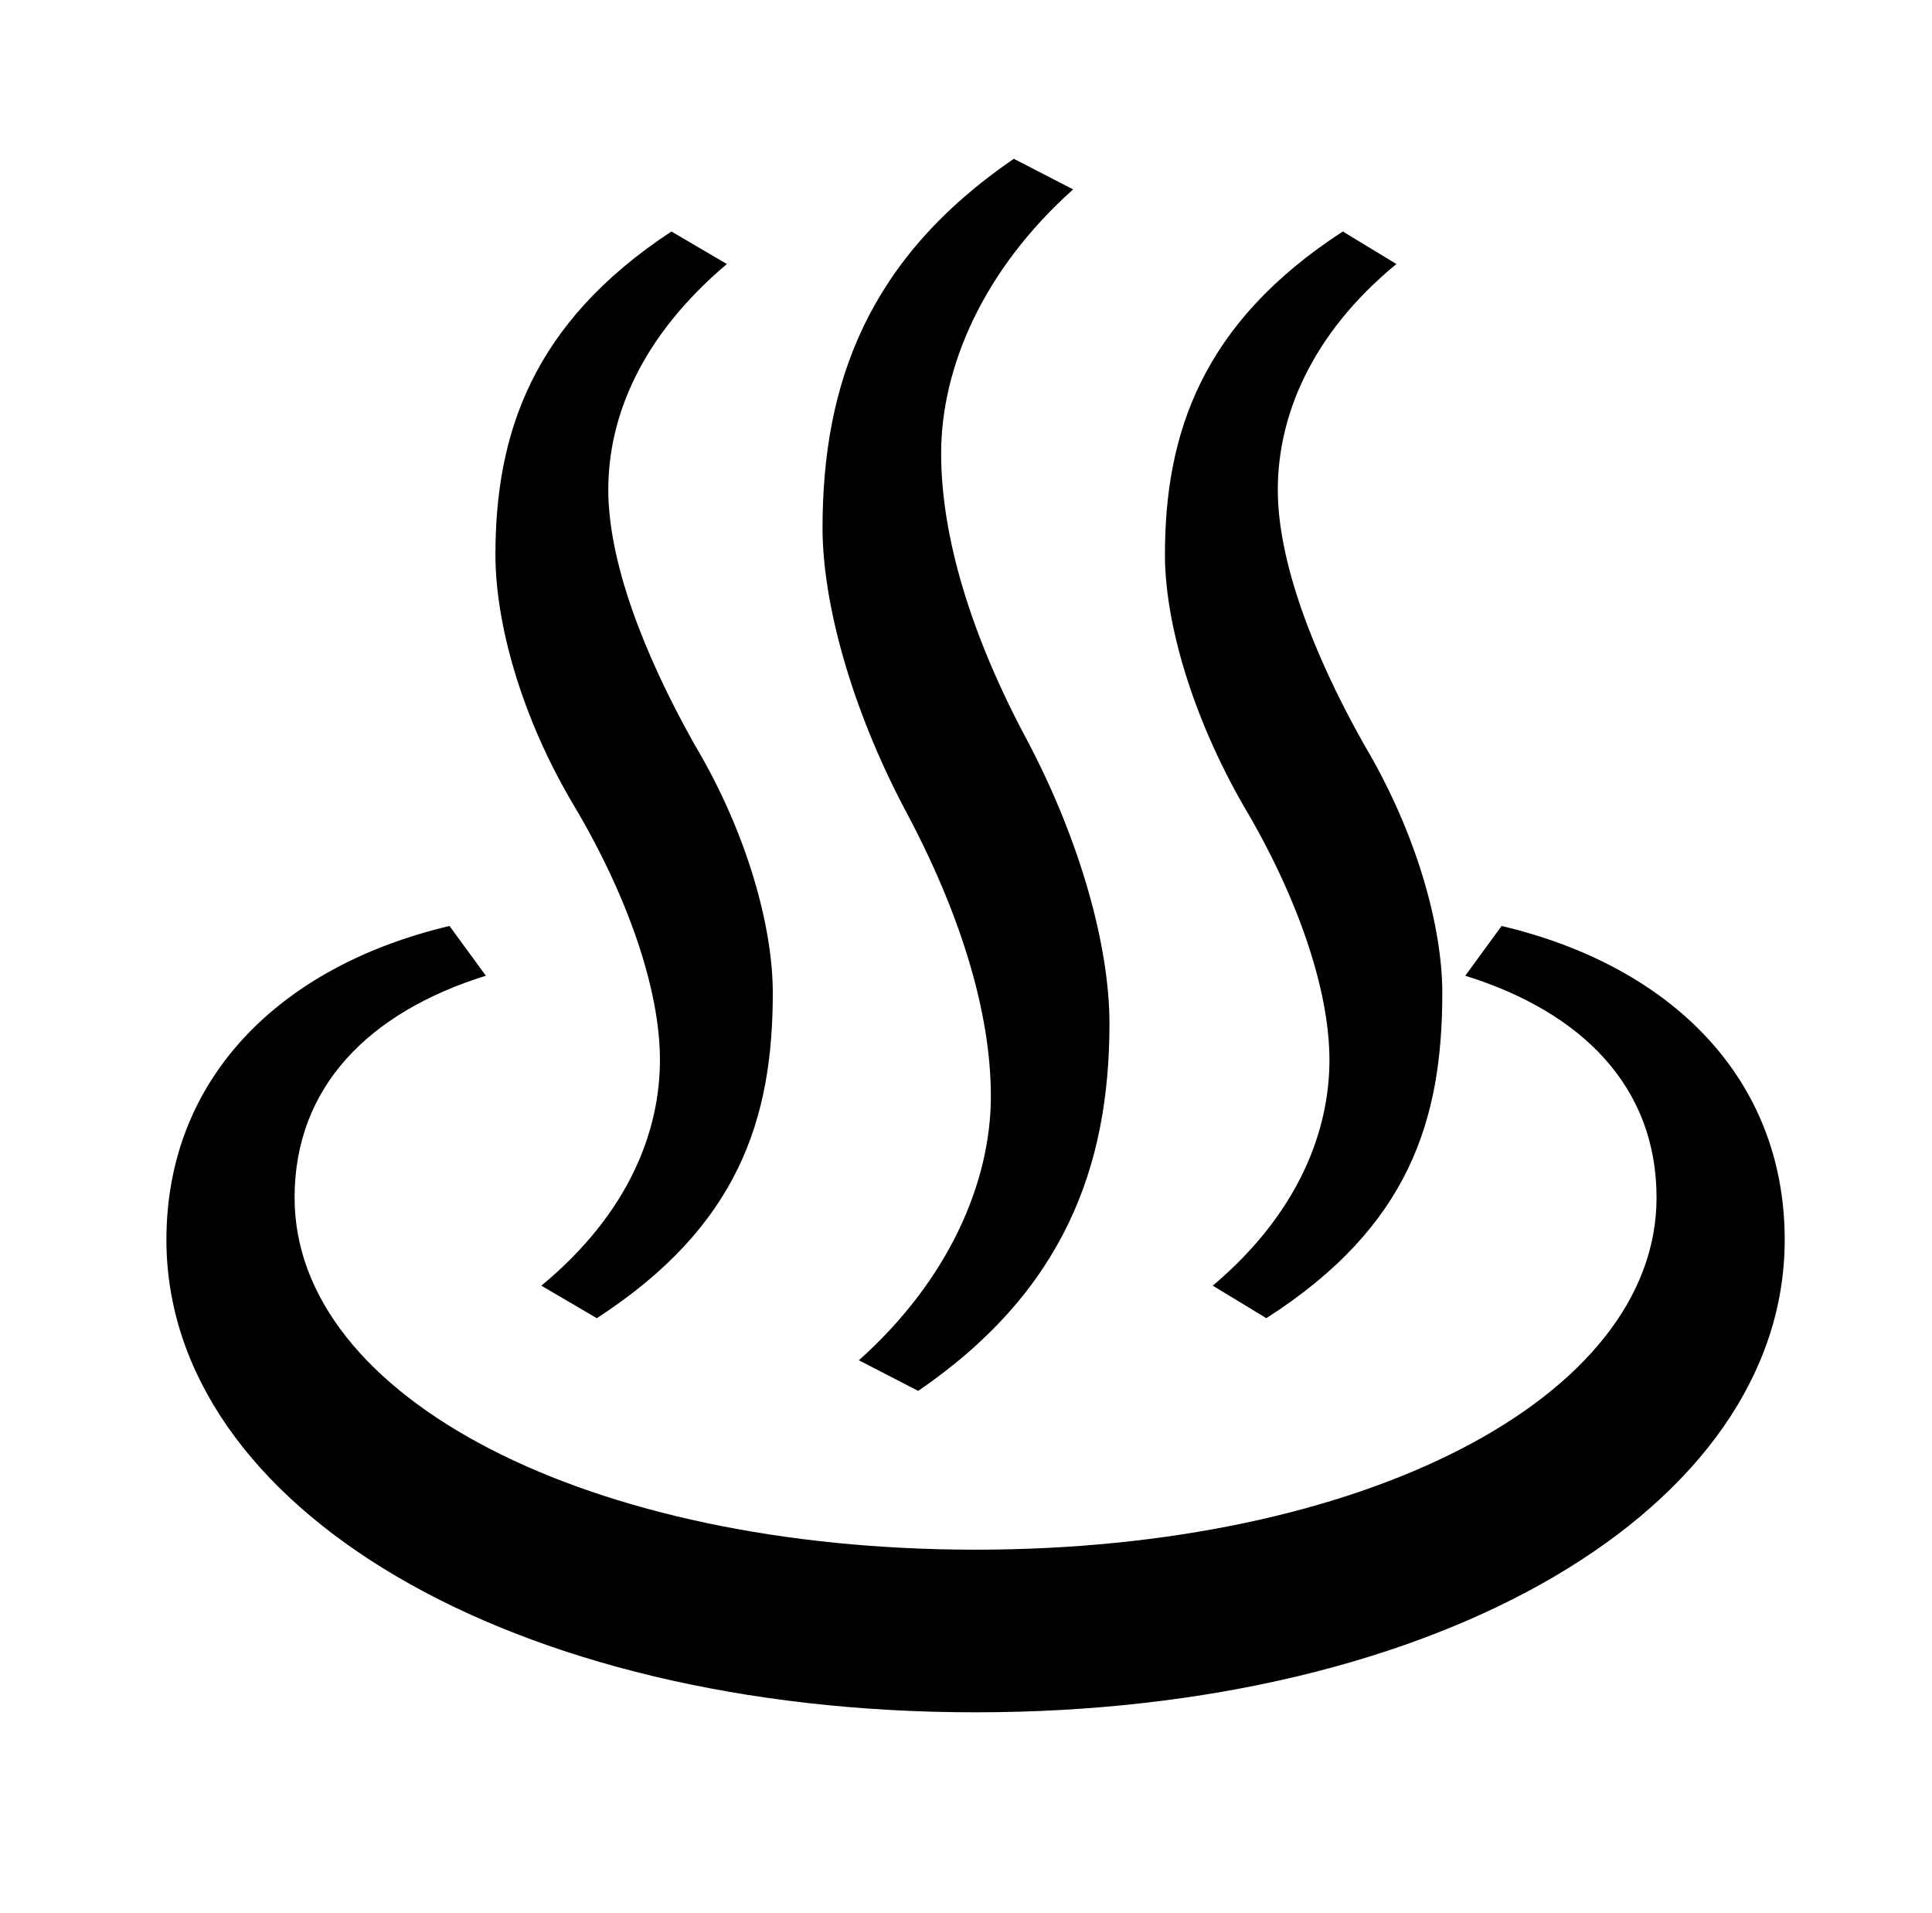 <?xml version="1.0" standalone="no"?>
<!DOCTYPE svg PUBLIC "-//W3C//DTD SVG 1.1//EN" "http://www.w3.org/Graphics/SVG/1.1/DTD/svg11.dtd" >
<svg xmlns="http://www.w3.org/2000/svg" xmlns:xlink="http://www.w3.org/1999/xlink" version="1.1" viewBox="-10 0 1010 1000">
   <path fill="currentColor"
d="M463 423c-28 -53 -43 -108 -43 -147c0 -76 24 -141 100 -193l31 16c-47 42 -69 93 -69 138c0 44 16 96 45 150c28 53 43 108 43 148c0 75 -24 140 -100 192l-31 -16c47 -42 69 -93 69 -138c0 -44 -16 -96 -45 -150zM290 421c-28 -47 -41 -96 -41 -131
c0 -63 19 -121 92 -169l29 17c-45 38 -62 80 -62 118c0 37 18 85 45 133c28 47 41 96 41 130c0 66 -18 122 -92 170l-29 -17c46 -38 62 -81 62 -118s-17 -86 -45 -133zM640 421c-27 -47 -41 -96 -41 -131c0 -63 19 -121 93 -169l28 17c-45 37 -62 80 -62 118
c0 37 18 85 45 133c28 47 41 96 41 130c0 66 -17 122 -92 170l-28 -17c45 -38 61 -81 61 -118s-17 -86 -45 -133zM923 648c0 140 -180 247 -423 247s-423 -107 -423 -247c0 -84 59 -143 148 -164l19 26c-61 19 -100 58 -100 116c0 105 154 184 356 184s356 -79 356 -184
c0 -58 -39 -97 -100 -116l19 -26c89 21 148 80 148 164z" />
</svg>
